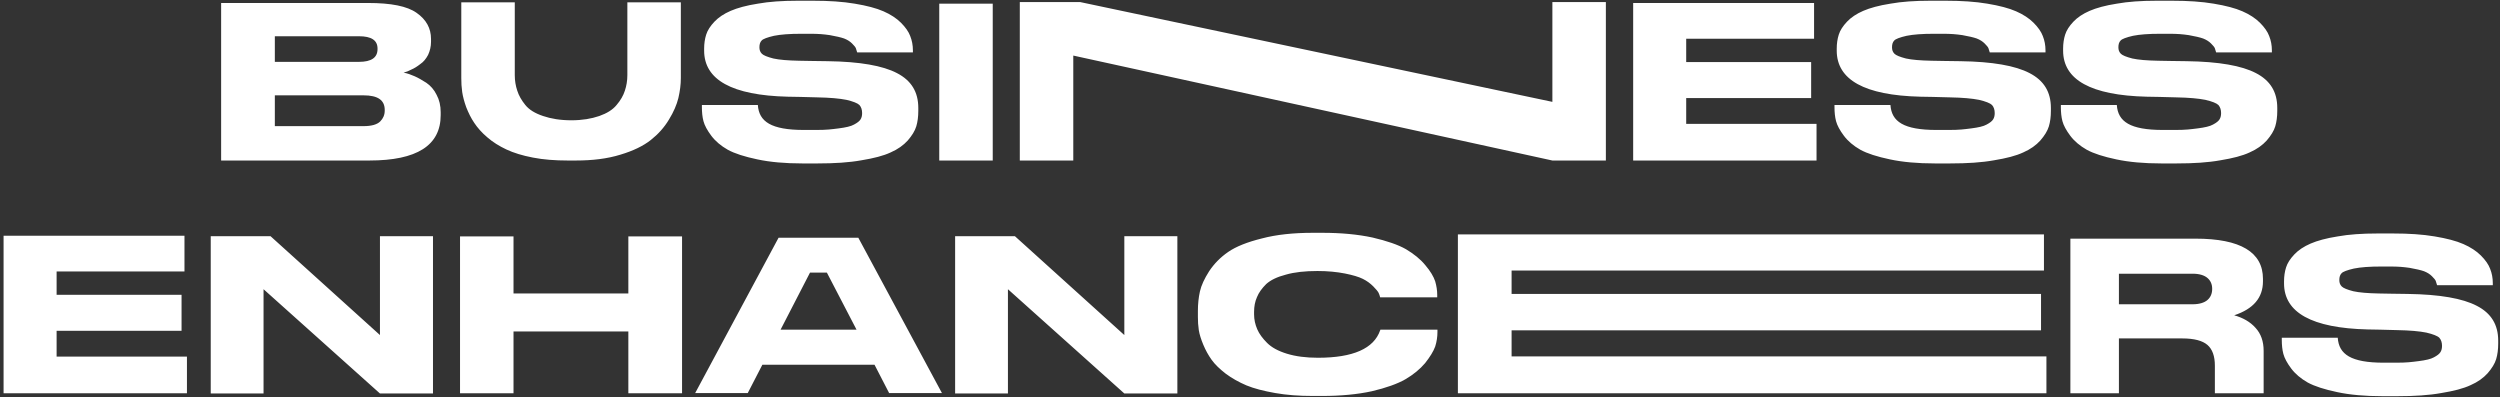 <svg width="623" height="99" viewBox="0 0 623 99" fill="none" xmlns="http://www.w3.org/2000/svg">
<rect x="0" y="0" width="623" height="99" fill="#333333" stroke="none"/>
<path d="M55.106 40H92.066C103.882 40 109.818 36.248 109.818 28.688V27.96C109.818 26.336 109.482 24.88 108.81 23.648C108.194 22.36 107.298 21.352 106.234 20.624C105.17 19.952 104.218 19.392 103.322 19C102.426 18.608 101.53 18.272 100.578 18.104C101.25 17.936 101.922 17.656 102.538 17.32C103.21 17.04 103.938 16.592 104.722 15.976C105.562 15.416 106.178 14.632 106.682 13.68C107.13 12.728 107.41 11.608 107.41 10.432V9.704C107.41 7.072 106.234 4.888 103.826 3.208C101.474 1.528 97.442 0.744 91.73 0.744H55.106V40ZM68.49 9.032H89.434C92.57 9.032 94.082 10.04 94.082 12.112V12.224C94.082 14.352 92.57 15.416 89.434 15.416H68.49V9.032ZM90.61 23.76C94.138 23.76 95.874 24.936 95.874 27.4V27.568C95.874 28.632 95.482 29.528 94.754 30.256C93.97 31.04 92.57 31.432 90.61 31.432H68.49V23.76H90.61ZM156.338 0.576V18.72C156.338 20.12 156.114 21.408 155.722 22.584C155.33 23.816 154.658 24.992 153.65 26.168C152.698 27.344 151.242 28.24 149.338 28.912C147.378 29.584 145.082 29.976 142.394 29.976C139.65 29.976 137.298 29.584 135.338 28.912C133.322 28.24 131.866 27.344 130.914 26.168C129.962 24.992 129.29 23.816 128.898 22.584C128.506 21.408 128.282 20.12 128.282 18.72V0.576H114.954V19.448C114.954 20.624 115.01 21.744 115.178 22.92C115.346 24.04 115.682 25.328 116.186 26.728C116.746 28.128 117.362 29.416 118.202 30.648C118.986 31.824 120.05 33.056 121.45 34.232C122.794 35.408 124.418 36.416 126.21 37.256C128.002 38.096 130.186 38.768 132.818 39.272C135.394 39.776 138.306 40 141.442 40H143.514C147.658 40 151.354 39.552 154.602 38.544C157.794 37.592 160.314 36.36 162.162 34.904C164.01 33.448 165.522 31.768 166.698 29.808C167.874 27.904 168.658 26.056 169.05 24.432C169.442 22.752 169.666 21.072 169.666 19.448V0.576H156.338ZM199.888 40.728H203.808C207.952 40.728 211.592 40.504 214.672 39.944C217.752 39.44 220.16 38.824 221.952 37.984C223.744 37.2 225.144 36.192 226.208 35.016C227.272 33.784 228 32.608 228.336 31.488C228.672 30.368 228.84 29.08 228.84 27.624V26.896C228.84 22.92 227.104 20.064 223.52 18.216C219.992 16.368 214.28 15.36 206.272 15.248L202.24 15.192L199.104 15.136C196.36 15.08 194.232 14.912 192.72 14.576C191.208 14.184 190.256 13.792 189.864 13.4C189.416 12.952 189.248 12.448 189.248 11.776C189.248 11.048 189.416 10.488 189.808 10.096C190.144 9.704 191.208 9.312 192.888 8.92C194.624 8.584 196.64 8.416 199.888 8.416H201.848C203.976 8.416 205.208 8.528 206.776 8.752C208.344 9.032 209.576 9.312 210.36 9.592C211.2 9.928 211.816 10.32 212.32 10.824C212.824 11.328 213.16 11.72 213.272 12C213.384 12.28 213.496 12.672 213.608 13.064H227.496V12.56C227.496 11.272 227.272 10.096 226.824 8.976C226.432 7.912 225.648 6.792 224.528 5.672C223.408 4.552 221.952 3.6 220.16 2.816C218.368 2.032 216.016 1.416 212.992 0.912C210.024 0.408 206.552 0.184 202.688 0.184H198.712C194.96 0.184 191.656 0.408 188.856 0.912C186 1.36 183.76 1.976 182.08 2.704C180.4 3.432 179.056 4.328 178.048 5.392C176.984 6.512 176.312 7.576 175.976 8.64C175.64 9.704 175.472 10.88 175.472 12.112V12.616C175.472 19.896 182.416 23.76 196.304 24.096L199.44 24.152L203.64 24.264C206.832 24.32 209.24 24.544 210.92 24.88C212.6 25.272 213.72 25.72 214.168 26.168C214.616 26.672 214.84 27.344 214.84 28.184C214.84 28.8 214.728 29.304 214.448 29.752C214.168 30.2 213.664 30.592 212.824 31.04C212.04 31.488 210.752 31.768 209.016 31.992C207.224 32.216 206.104 32.384 203.416 32.384H200.336C192.16 32.384 189.136 30.312 188.856 26.168H174.912V26.728C174.912 27.96 175.024 29.136 175.304 30.2C175.584 31.264 176.256 32.496 177.264 33.84C178.272 35.184 179.672 36.36 181.352 37.312C183.088 38.264 185.552 39.048 188.744 39.72C191.88 40.392 195.632 40.728 199.888 40.728ZM247.39 0.912H234.062V40H247.39V0.912ZM386.854 0.52V25.384L269.198 0.52H254.134V40H267.462V13.848L386.854 40H400.182V0.52H386.854ZM406.985 0.744V40H452.681V30.872H420.201V24.432H451.337V15.472H420.201V9.648H452.065V0.744H406.985ZM482.13 40.728H486.05C490.194 40.728 493.834 40.504 496.914 39.944C499.994 39.44 502.402 38.824 504.194 37.984C505.986 37.2 507.386 36.192 508.45 35.016C509.514 33.784 510.242 32.608 510.578 31.488C510.914 30.368 511.082 29.08 511.082 27.624V26.896C511.082 22.92 509.346 20.064 505.762 18.216C502.234 16.368 496.522 15.36 488.514 15.248L484.482 15.192L481.346 15.136C478.602 15.08 476.474 14.912 474.962 14.576C473.45 14.184 472.498 13.792 472.106 13.4C471.658 12.952 471.49 12.448 471.49 11.776C471.49 11.048 471.658 10.488 472.05 10.096C472.386 9.704 473.45 9.312 475.13 8.92C476.866 8.584 478.882 8.416 482.13 8.416H484.09C486.218 8.416 487.45 8.528 489.018 8.752C490.586 9.032 491.818 9.312 492.602 9.592C493.442 9.928 494.058 10.32 494.562 10.824C495.066 11.328 495.402 11.72 495.514 12C495.626 12.28 495.738 12.672 495.85 13.064H509.738V12.56C509.738 11.272 509.514 10.096 509.066 8.976C508.674 7.912 507.89 6.792 506.77 5.672C505.65 4.552 504.194 3.6 502.402 2.816C500.61 2.032 498.258 1.416 495.234 0.912C492.266 0.408 488.794 0.184 484.93 0.184H480.954C477.202 0.184 473.898 0.408 471.098 0.912C468.242 1.36 466.002 1.976 464.322 2.704C462.642 3.432 461.298 4.328 460.29 5.392C459.226 6.512 458.554 7.576 458.218 8.64C457.882 9.704 457.714 10.88 457.714 12.112V12.616C457.714 19.896 464.658 23.76 478.546 24.096L481.682 24.152L485.882 24.264C489.074 24.32 491.482 24.544 493.162 24.88C494.842 25.272 495.962 25.72 496.41 26.168C496.858 26.672 497.082 27.344 497.082 28.184C497.082 28.8 496.97 29.304 496.69 29.752C496.41 30.2 495.906 30.592 495.066 31.04C494.282 31.488 492.994 31.768 491.258 31.992C489.466 32.216 488.346 32.384 485.658 32.384H482.578C474.402 32.384 471.378 30.312 471.098 26.168H457.154V26.728C457.154 27.96 457.266 29.136 457.546 30.2C457.826 31.264 458.498 32.496 459.506 33.84C460.514 35.184 461.914 36.36 463.594 37.312C465.33 38.264 467.794 39.048 470.986 39.72C474.122 40.392 477.874 40.728 482.13 40.728ZM538.544 40.728H542.464C546.608 40.728 550.248 40.504 553.328 39.944C556.408 39.44 558.816 38.824 560.608 37.984C562.4 37.2 563.8 36.192 564.864 35.016C565.928 33.784 566.656 32.608 566.992 31.488C567.328 30.368 567.496 29.08 567.496 27.624V26.896C567.496 22.92 565.76 20.064 562.176 18.216C558.648 16.368 552.936 15.36 544.928 15.248L540.896 15.192L537.76 15.136C535.016 15.08 532.888 14.912 531.376 14.576C529.864 14.184 528.912 13.792 528.52 13.4C528.072 12.952 527.904 12.448 527.904 11.776C527.904 11.048 528.072 10.488 528.464 10.096C528.8 9.704 529.864 9.312 531.544 8.92C533.28 8.584 535.296 8.416 538.544 8.416H540.504C542.632 8.416 543.864 8.528 545.432 8.752C547 9.032 548.232 9.312 549.016 9.592C549.856 9.928 550.472 10.32 550.976 10.824C551.48 11.328 551.816 11.72 551.928 12C552.04 12.28 552.152 12.672 552.264 13.064H566.152V12.56C566.152 11.272 565.928 10.096 565.48 8.976C565.088 7.912 564.304 6.792 563.184 5.672C562.064 4.552 560.608 3.6 558.816 2.816C557.024 2.032 554.672 1.416 551.648 0.912C548.68 0.408 545.208 0.184 541.344 0.184H537.368C533.616 0.184 530.312 0.408 527.512 0.912C524.656 1.36 522.416 1.976 520.736 2.704C519.056 3.432 517.712 4.328 516.704 5.392C515.64 6.512 514.968 7.576 514.632 8.64C514.296 9.704 514.128 10.88 514.128 12.112V12.616C514.128 19.896 521.072 23.76 534.96 24.096L538.096 24.152L542.296 24.264C545.488 24.32 547.896 24.544 549.576 24.88C551.256 25.272 552.376 25.72 552.824 26.168C553.272 26.672 553.496 27.344 553.496 28.184C553.496 28.8 553.384 29.304 553.104 29.752C552.824 30.2 552.32 30.592 551.48 31.04C550.696 31.488 549.408 31.768 547.672 31.992C545.88 32.216 544.76 32.384 542.072 32.384H538.992C530.816 32.384 527.792 30.312 527.512 26.168H513.568V26.728C513.568 27.96 513.68 29.136 513.96 30.2C514.24 31.264 514.912 32.496 515.92 33.84C516.928 35.184 518.328 36.36 520.008 37.312C521.744 38.264 524.208 39.048 527.4 39.72C530.536 40.392 534.288 40.728 538.544 40.728ZM0.891 58.744V98H46.587V88.872H14.107V82.432H45.243V73.472H14.107V67.648H45.971V58.744H0.891ZM52.516 58.856V98.056H65.676V72.072L94.684 98.056H107.9V58.856H94.684V83.496L67.412 58.856H52.516ZM114.64 98H127.968V82.6H156.584V98H169.968V58.912H156.584V73.136H127.968V58.912H114.64V98ZM213.896 59.248H194.016L173.24 97.944H186.344L189.984 90.888H217.928L221.568 97.944H234.728L213.896 59.248ZM194.52 82.152L201.856 67.928H206.056L213.448 82.152H194.52ZM238.016 58.856V98.056H251.176V72.072L280.184 98.056H293.4V58.856H280.184V83.496L252.912 58.856H238.016ZM327.132 98.672H329.484C334.132 98.672 338.276 98.28 341.86 97.496C345.444 96.656 348.244 95.648 350.204 94.528C352.22 93.352 353.844 92.008 355.132 90.496C356.364 88.928 357.204 87.584 357.652 86.352C358.044 85.12 358.212 83.888 358.212 82.712V82.152H343.988C343.988 82.208 343.988 82.264 343.932 82.32C342.364 86.856 337.212 89.152 328.42 89.152C325.452 89.152 322.876 88.816 320.692 88.144C318.508 87.472 316.884 86.576 315.764 85.456C314.644 84.336 313.804 83.216 313.3 82.04C312.796 80.864 312.516 79.632 312.516 78.344V77.728C312.516 76.384 312.74 75.152 313.244 74.032C313.692 72.912 314.476 71.848 315.54 70.784C316.66 69.776 318.284 68.992 320.468 68.432C322.596 67.816 325.228 67.536 328.308 67.536C330.884 67.536 333.124 67.76 335.14 68.152C337.1 68.544 338.612 68.992 339.62 69.496C340.628 70 341.468 70.616 342.196 71.344C342.924 72.072 343.372 72.632 343.54 72.968C343.708 73.304 343.82 73.64 343.932 74.088H358.156V73.472C358.156 72.408 357.988 71.288 357.652 70.112C357.26 68.936 356.476 67.592 355.188 66.08C353.956 64.568 352.332 63.28 350.372 62.104C348.412 60.984 345.612 60.032 342.028 59.192C338.388 58.408 334.244 58.016 329.484 58.016H327.132C322.316 58.016 318.06 58.464 314.476 59.416C310.836 60.312 308.036 61.432 306.076 62.776C304.116 64.12 302.548 65.744 301.316 67.592C300.14 69.44 299.356 71.12 299.02 72.632C298.684 74.144 298.516 75.768 298.516 77.448V79.016C298.516 80.08 298.572 81.144 298.74 82.264C298.908 83.328 299.3 84.56 299.86 85.904C300.42 87.248 301.092 88.48 301.932 89.656C302.772 90.832 303.948 91.952 305.46 93.128C306.972 94.248 308.652 95.2 310.612 96.04C312.516 96.824 314.924 97.44 317.78 97.944C320.636 98.448 323.716 98.672 327.132 98.672ZM376.689 88.816V82.32H508.625V73.248H376.689V67.424H509.353V58.408H363.305V98H509.969V88.816H376.689ZM562.082 81.704C560.738 80.192 558.946 79.184 556.762 78.568C561.522 77 563.93 74.2 563.93 70.112V69.496C563.93 62.832 558.33 59.472 547.13 59.472H515.938V98H528.034V84.336H543.826C546.794 84.336 548.866 84.896 550.098 85.96C551.33 87.024 551.946 88.76 551.946 91.112V98H564.098V87.416C564.098 85.064 563.426 83.16 562.082 81.704ZM551.274 72.016C551.274 73.136 550.882 74.088 550.098 74.76C549.314 75.432 548.082 75.824 546.402 75.824H528.034V68.208H546.402C548.082 68.208 549.314 68.6 550.098 69.272C550.882 69.944 551.274 70.84 551.274 71.96V72.016ZM593.599 98.728H597.519C601.663 98.728 605.303 98.504 608.383 97.944C611.463 97.44 613.871 96.824 615.663 95.984C617.455 95.2 618.855 94.192 619.919 93.016C620.983 91.784 621.711 90.608 622.047 89.488C622.383 88.368 622.551 87.08 622.551 85.624V84.896C622.551 80.92 620.815 78.064 617.231 76.216C613.703 74.368 607.991 73.36 599.983 73.248L595.951 73.192L592.815 73.136C590.071 73.08 587.943 72.912 586.431 72.576C584.919 72.184 583.967 71.792 583.575 71.4C583.127 70.952 582.959 70.448 582.959 69.776C582.959 69.048 583.127 68.488 583.519 68.096C583.855 67.704 584.919 67.312 586.599 66.92C588.335 66.584 590.351 66.416 593.599 66.416H595.559C597.687 66.416 598.919 66.528 600.487 66.752C602.055 67.032 603.287 67.312 604.071 67.592C604.911 67.928 605.527 68.32 606.031 68.824C606.535 69.328 606.871 69.72 606.983 70C607.095 70.28 607.207 70.672 607.319 71.064H621.207V70.56C621.207 69.272 620.983 68.096 620.535 66.976C620.143 65.912 619.359 64.792 618.239 63.672C617.119 62.552 615.663 61.6 613.871 60.816C612.079 60.032 609.727 59.416 606.703 58.912C603.735 58.408 600.263 58.184 596.399 58.184H592.423C588.671 58.184 585.367 58.408 582.567 58.912C579.711 59.36 577.471 59.976 575.791 60.704C574.111 61.432 572.767 62.328 571.759 63.392C570.695 64.512 570.023 65.576 569.687 66.64C569.351 67.704 569.183 68.88 569.183 70.112V70.616C569.183 77.896 576.127 81.76 590.015 82.096L593.151 82.152L597.351 82.264C600.543 82.32 602.951 82.544 604.631 82.88C606.311 83.272 607.431 83.72 607.879 84.168C608.327 84.672 608.551 85.344 608.551 86.184C608.551 86.8 608.439 87.304 608.159 87.752C607.879 88.2 607.375 88.592 606.535 89.04C605.751 89.488 604.463 89.768 602.727 89.992C600.935 90.216 599.815 90.384 597.127 90.384H594.047C585.871 90.384 582.847 88.312 582.567 84.168H568.623V84.728C568.623 85.96 568.735 87.136 569.015 88.2C569.295 89.264 569.967 90.496 570.975 91.84C571.983 93.184 573.383 94.36 575.063 95.312C576.799 96.264 579.263 97.048 582.455 97.72C585.591 98.392 589.343 98.728 593.599 98.728Z" fill="white"/>
</svg>
